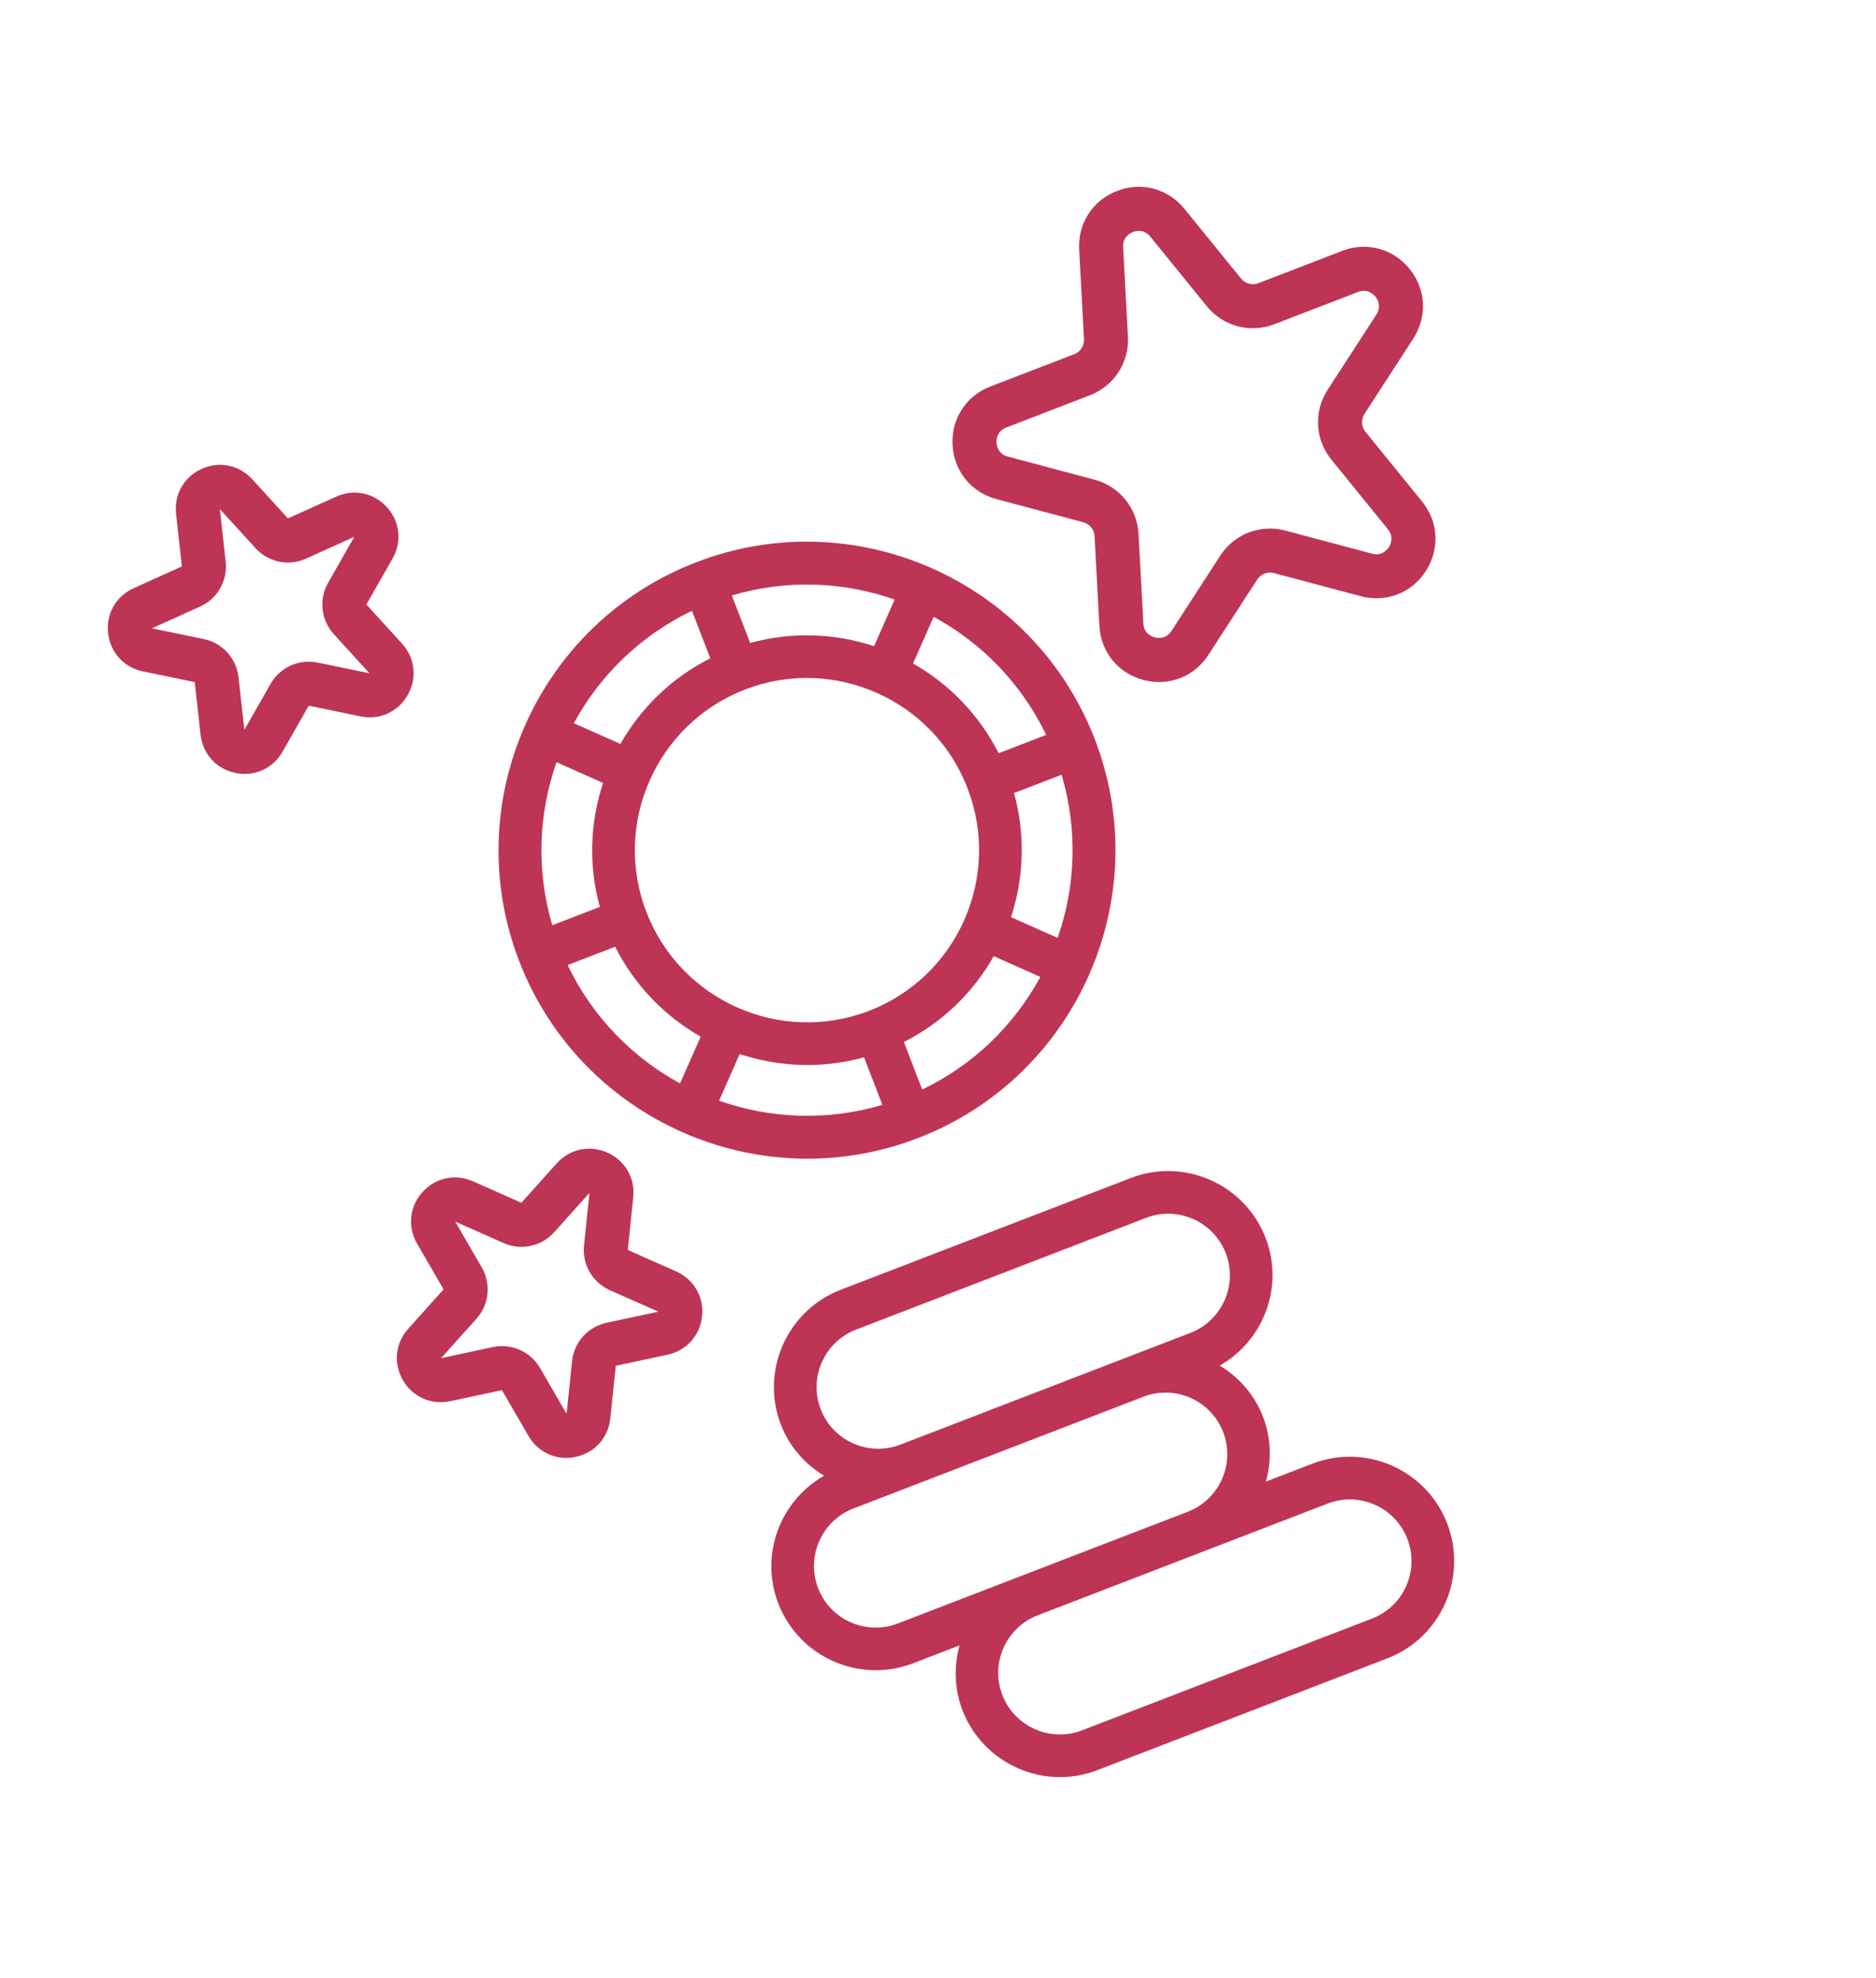 <svg width="220" height="232" viewBox="0 0 220 232" fill="none" xmlns="http://www.w3.org/2000/svg">
<path d="M96.636 173.066C94.414 171.712 92.581 169.684 91.574 167.072C89.149 160.778 92.294 153.685 98.59 151.258L132.601 138.152C138.895 135.727 145.99 138.874 148.415 145.168C150.615 150.876 148.203 157.201 143.045 160.146C145.268 161.502 147.103 163.528 148.11 166.139C149.085 168.671 149.123 171.316 148.455 173.752L153.901 171.653C160.195 169.228 167.289 172.375 169.714 178.669C172.14 184.963 168.992 192.058 162.698 194.483L128.687 207.59C122.394 210.015 115.3 206.87 112.874 200.574C111.898 198.042 111.859 195.394 112.53 192.96L107.085 195.058C100.791 197.484 93.697 194.338 91.271 188.042C89.068 182.339 91.482 176.013 96.636 173.066L96.636 173.066ZM143.745 146.968C142.311 143.248 138.121 141.389 134.401 142.822L100.39 155.929C96.672 157.362 94.811 161.552 96.245 165.272C97.677 168.99 101.868 170.851 105.588 169.418L139.599 156.311C143.319 154.878 145.178 150.688 143.745 146.968ZM117.545 198.778C118.978 202.496 123.169 204.357 126.889 202.923L160.9 189.817C164.62 188.383 166.479 184.193 165.045 180.473C163.612 176.753 159.422 174.894 155.702 176.328L121.691 189.434C117.969 190.868 116.111 195.058 117.544 198.778L117.545 198.778ZM105.283 190.393L139.294 177.287C143.014 175.853 144.873 171.663 143.439 167.943C142.006 164.223 137.816 162.364 134.096 163.798L100.085 176.904C96.365 178.338 94.506 182.528 95.94 186.248C97.373 189.968 101.565 191.826 105.283 190.393Z" fill="#BE3455"/>
<path d="M107.662 133.463C89.044 140.638 68.059 131.329 60.885 112.712C53.711 94.096 63.022 73.115 81.641 65.94C100.245 58.771 121.216 68.083 128.39 86.699C135.563 105.316 126.263 126.296 107.662 133.463ZM118.914 93.006C120.273 97.918 120.068 102.961 118.561 107.556L124.031 109.992C126.135 103.982 126.411 97.316 124.494 90.856L118.914 93.006ZM72.754 87.245C75.144 83.04 78.744 79.498 83.296 77.203L81.147 71.63C75.08 74.545 70.33 79.224 67.294 84.813L72.754 87.245ZM87.97 75.406C92.875 74.055 97.913 74.267 102.501 75.78L104.917 70.311C98.919 68.205 92.268 67.922 85.823 69.829L87.972 75.406L87.97 75.406ZM87.389 80.857C76.998 84.861 71.798 96.561 75.797 106.939L75.806 106.963C79.81 117.353 91.522 122.549 101.912 118.545C112.288 114.547 117.472 102.84 113.459 92.426C109.461 82.05 97.764 76.859 87.389 80.857L87.389 80.857ZM116.537 112.135C114.155 116.35 110.553 119.899 105.998 122.196L108.148 127.775C114.221 124.858 118.966 120.171 122.001 114.569L116.537 112.135ZM101.33 123.995C96.403 125.354 91.345 125.136 86.741 123.612L84.326 129.083C90.341 131.202 97.012 131.489 103.48 129.574L101.33 123.995ZM79.75 127.052L82.169 121.573C77.967 119.183 74.431 115.58 72.142 111.028L66.563 113.178C69.477 119.254 74.154 124.01 79.75 127.052ZM64.766 108.506L70.343 106.357C68.991 101.45 69.204 96.408 70.722 91.822L65.263 89.388C63.15 95.388 62.86 102.051 64.766 108.506ZM109.489 72.339L107.072 77.808C111.271 80.191 114.812 83.786 117.107 88.334L122.686 86.184C119.766 80.118 115.083 75.372 109.489 72.338L109.489 72.339Z" fill="#BE3455"/>
<path d="M116.155 45.319L125.971 41.536C126.701 41.255 127.163 40.543 127.119 39.764L126.556 29.26C126.389 26.189 128.135 23.495 131.001 22.391C133.868 21.286 136.971 22.112 138.905 24.498L145.536 32.663C146.027 33.27 146.847 33.488 147.577 33.207L157.393 29.424C160.259 28.319 163.362 29.145 165.296 31.531C167.231 33.917 167.404 37.123 165.737 39.701L160.018 48.532C159.593 49.189 159.638 50.037 160.13 50.641L166.761 58.807C168.698 61.192 168.869 64.398 167.202 66.977C166.369 68.266 165.2 69.198 163.871 69.71C162.543 70.222 161.05 70.313 159.568 69.918L149.402 67.209C148.648 67.007 147.854 67.313 147.432 67.968L141.715 76.798C140.045 79.375 137.049 80.53 134.081 79.74C131.112 78.948 129.09 76.455 128.925 73.387L128.36 62.884C128.319 62.103 127.783 61.445 127.028 61.245L116.864 58.535C113.896 57.745 111.873 55.25 111.708 52.182C111.546 49.114 113.289 46.423 116.155 45.319L116.155 45.319ZM118.194 53.547L128.358 56.258C131.28 57.034 133.352 59.586 133.516 62.61L134.081 73.112C134.146 74.321 135.117 74.672 135.413 74.751C135.709 74.831 136.726 75.009 137.383 73.993L143.102 65.161C143.925 63.892 145.101 62.963 146.438 62.448C147.776 61.933 149.273 61.831 150.733 62.221L160.9 64.93C162.072 65.244 162.707 64.427 162.87 64.171C163.036 63.913 163.521 63.001 162.757 62.062L156.126 53.897C154.219 51.547 154.045 48.265 155.686 45.727L161.405 36.895C162.064 35.878 161.486 35.022 161.293 34.786C161.098 34.549 160.382 33.807 159.25 34.244L149.434 38.026C146.611 39.114 143.436 38.266 141.53 35.919L134.899 27.754C134.135 26.811 133.141 27.098 132.857 27.207C132.573 27.317 131.644 27.771 131.709 28.98L132.272 39.483C132.434 42.502 130.646 45.263 127.826 46.349L118.01 50.132C116.878 50.568 116.847 51.598 116.86 51.905C116.876 52.216 117.024 53.237 118.194 53.547L118.194 53.547Z" fill="#BE3455"/>
<path d="M82.333 154.357C82.097 156.622 80.504 158.403 78.279 158.873L72.214 160.17L71.573 166.339C71.368 168.318 70.129 169.918 68.332 170.611C68.072 170.711 67.8 170.794 67.516 170.854C65.288 171.331 63.111 170.363 61.97 168.391L58.862 163.025L52.798 164.322C50.57 164.799 48.393 163.831 47.249 161.86C46.108 159.888 46.353 157.52 47.874 155.824L52.018 151.21L48.91 145.843C47.769 143.871 48.014 141.502 49.538 139.806C51.061 138.116 53.39 137.614 55.471 138.537L61.14 141.053L65.283 136.438C66.807 134.742 69.138 134.245 71.22 135.168C73.302 136.092 74.497 138.15 74.26 140.418L73.62 146.587L79.289 149.102C81.373 150.03 82.566 152.092 82.332 154.356L82.333 154.357ZM71.527 151.31C69.478 150.398 68.255 148.288 68.489 146.059L69.128 139.892L64.986 144.506C63.487 146.179 61.102 146.686 59.053 145.775L53.384 143.26L56.492 148.627C57.617 150.569 57.366 152.997 55.867 154.663L51.723 159.277L57.79 157.979C59.983 157.511 62.211 158.5 63.338 160.441L66.444 165.809L67.084 159.637C67.287 157.683 68.566 156.048 70.357 155.358C70.608 155.261 70.868 155.183 71.136 155.125L77.202 153.827L71.527 151.31Z" fill="#BE3455"/>
<path d="M47.811 81.51C46.683 83.489 44.508 84.478 42.282 84.012L36.208 82.757L33.138 88.146C32.153 89.875 30.374 90.841 28.451 90.751C28.172 90.738 27.89 90.704 27.606 90.645C25.374 90.184 23.771 88.422 23.521 86.157L22.837 79.994L16.763 78.739C14.532 78.279 12.929 76.516 12.676 74.252C12.425 71.987 13.604 69.918 15.679 68.979L21.33 66.423L20.646 60.259C20.395 57.995 21.573 55.925 23.651 54.986C25.726 54.052 28.06 54.531 29.593 56.214L33.769 60.799L39.42 58.243C41.497 57.304 43.831 57.788 45.365 59.471C46.899 61.155 47.164 63.52 46.035 65.501L42.964 70.89L47.14 75.475C48.674 77.163 48.936 79.531 47.811 81.51L47.811 81.51ZM39.147 74.37C37.639 72.71 37.369 70.287 38.48 68.34L41.548 62.953L35.899 65.509C33.854 66.437 31.466 65.94 29.957 64.281L25.781 59.697L26.465 65.861C26.713 68.091 25.505 70.213 23.462 71.134L17.811 73.689L23.887 74.944C26.082 75.398 27.724 77.2 27.974 79.431L28.656 85.595L31.726 80.204C32.7 78.497 34.529 77.515 36.446 77.605C36.714 77.617 36.984 77.651 37.252 77.705L43.328 78.959L39.147 74.37Z" fill="#BE3455"/>
</svg>
